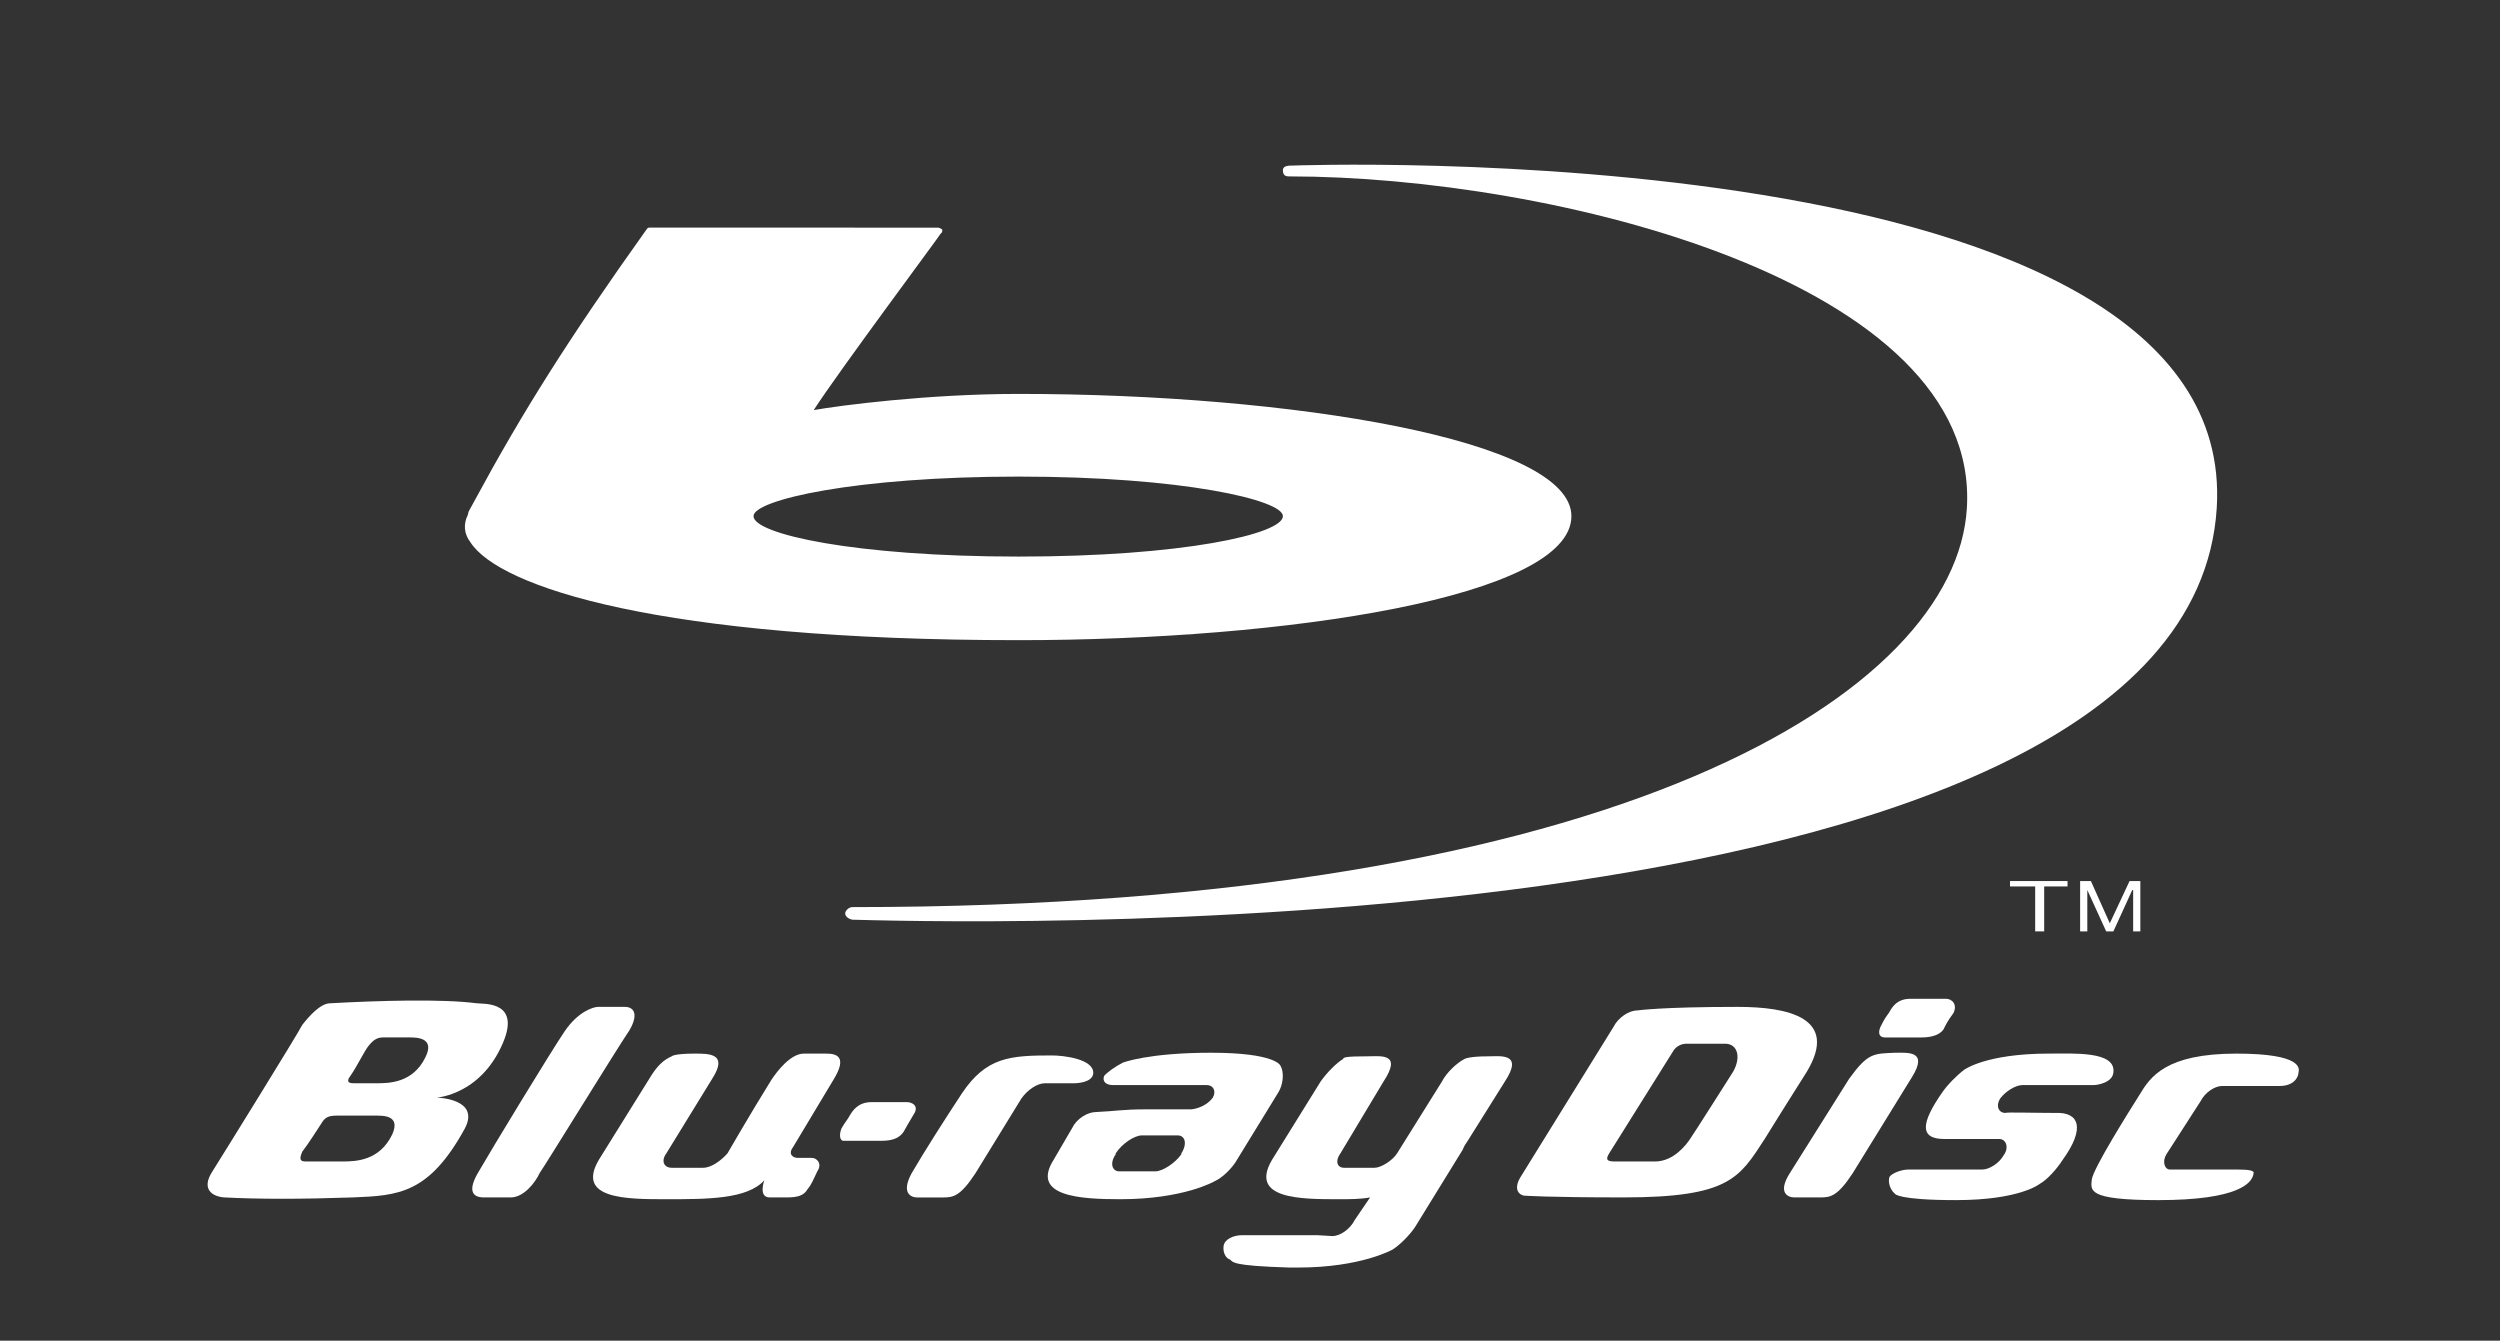 <?xml version="1.0" encoding="utf-8"?>
<!DOCTYPE svg PUBLIC "-//W3C//DTD SVG 1.1//EN" "http://www.w3.org/Graphics/SVG/1.1/DTD/svg11.dtd">
<svg  version="1.1" id="Layer_1" xmlns="http://www.w3.org/2000/svg" xmlns:xlink="http://www.w3.org/1999/xlink" width="386" height="207" viewBox="-0.744 82.256 386 207" overflow="visible" enable-background="new -0.744 82.256 386 207" xml:space="preserve">
<rect x="-0.744" y="82.256" width="386" height="207" fill="#333333" stroke="none"/>
<g>
	<path fill="#ffffff" d="M91.59,237.719c-0.693,0-3.053,0.693-5.135,3.746c-2.081,3.053-11.518,18.596-13.183,21.51c-1.805,2.914-1.249,4.164,0.693,4.164c1.665,0,2.082,0,4.163,0c1.943,0,3.747-2.221,4.441-3.748c0.972-1.387,12.073-19.428,13.877-22.063c1.526-2.638,0.556-3.607-0.694-3.607C94.644,237.719,91.59,237.719,91.59,237.719L91.59,237.719z"/>
	<path fill="#ffffff" d="M53.705,267.139c7.078-0.277,11.796-0.557,17.347-10.686c2.359-4.58-4.302-4.72-4.302-4.72c-0.972,0,6.106,0.14,9.853-7.771c3.47-7.217-2.637-6.66-3.746-6.799c-5.274-0.695-15.127-0.418-22.62,0c-1.527,0-3.331,2.08-4.303,3.33c-0.693,1.387-12.212,19.981-13.877,22.619c-1.805,2.774,0,3.887,1.804,4.024C39.134,267.416,45.795,267.416,53.705,267.139L53.705,267.139L53.705,267.139z M59.811,257.424c-1.942,4.025-5.551,4.164-7.632,4.164c-1.942,0-4.857,0-5.551,0s-1.388,0-0.694-1.527c0.972-1.248,2.359-3.469,2.915-4.303c0.555-0.971,1.109-1.248,2.358-1.248c0,0,4.719,0,5.968,0C58.285,254.51,61.199,254.371,59.811,257.424L59.811,257.424L59.811,257.424z M64.945,245.49c-1.942,4.022-5.689,4.022-7.632,4.022c-2.081,0-2.498,0-3.33,0c-0.556,0-1.527,0-0.556-1.248c0.972-1.389,2.081-3.748,2.775-4.58c0.693-0.832,1.249-1.25,2.221-1.25c0,0,2.914,0,4.024,0C63.558,242.436,66.473,242.436,64.945,245.49L64.945,245.49z"/>
	<path fill="#ffffff" d="M284.762,248.82l-9.158,14.57c-1.942,3.053-0.276,3.748,0.693,3.748c0.973,0,2.359,0,4.025,0c1.525,0,2.637-0.139,4.996-3.748l9.158-14.848c2.498-4.025-0.556-3.746-2.498-3.746C288.51,244.934,287.678,244.797,284.762,248.82L284.762,248.82z"/>
	<path fill="#ffffff" d="M322.51,249.791h-10.965c-1.109,0-2.637,0.973-3.469,2.082c-0.693,1.11-0.277,2.221,0.832,2.221c0-0.139,4.44,0,7.771,0c3.47-0.139,4.72,2.221,0.974,7.355c-0.695,1.108-2.222,2.914-3.472,3.606c0,0-3.053,2.498-12.905,2.498c-9.021,0-9.437-0.973-9.437-0.973c-0.832-0.693-1.108-1.941-0.832-2.638c0.416-0.555,1.806-1.108,2.914-1.108H305.3c1.109,0,2.637-0.971,3.33-2.221c0.834-1.109,0.416-2.496-0.693-2.496c0,0-4.44,0-8.464,0c-4.024,0-3.47-2.64-0.416-7.078c0.832-1.25,2.358-2.775,3.469-3.609c0,0,3.33-2.498,13.045-2.498c3.887,0,10.407-0.416,9.992,2.916C325.424,249.375,323.203,249.791,322.51,249.791L322.51,249.791z"/>
	<path fill="#ffffff" d="M351.234,249.93h-8.882c-1.11,0-2.637,0.973-3.329,2.359l-5.273,8.188c-0.695,1.111-0.277,2.359,0.555,2.359c0,0,9.021,0,10.547,0c1.525,0,2.498,0.139,2.359,0.555c-0.139,1.527-2.359,4.164-14.711,4.164c-11.102,0-10.408-1.527-10.27-3.19c0.278-1.806,5.688-10.408,7.354-13.046c1.666-2.774,4.025-6.385,14.988-6.385c10.27,0,9.713,2.359,9.574,2.916C354.148,248.404,353.594,249.93,351.234,249.93L351.234,249.93z"/>
	<path fill="#ffffff" d="M299.75,236.469c0.832,0,1.805,0.834,1.109,2.221c-0.832,1.111-1.109,1.666-1.525,2.498c-0.555,0.832-1.805,1.248-3.33,1.248c-1.527,0-5.135,0-5.689,0c-1.11,0-1.11-0.971-0.557-1.94c0.416-0.832,0.693-1.25,1.111-1.806c0.416-0.692,1.109-2.221,3.33-2.221H299.75L299.75,236.469z"/>
	<path fill="#ffffff" d="M133.777,252.428c-2.081,0-2.914,1.389-3.33,2.082c-0.278,0.555-0.694,0.971-1.249,1.943c-0.417,0.971-0.278,1.94,0.277,1.94c0.693,0,4.44,0,5.967,0c1.805,0,2.775-0.555,3.33-1.387c0.556-0.971,0.694-1.25,1.527-2.637c0.971-1.388-0.278-1.943-0.972-1.943L133.777,252.428L133.777,252.428z"/>
	<path fill="#ffffff" d="M271.719,258.119c3.607-5.83,1.387-2.222,6.521-10.408c4.996-8.328-2.914-9.992-10.686-9.992c-11.935,0-15.544,0.555-15.544,0.555c-1.247,0-2.913,1.109-3.606,2.498l-14.434,23.314c-0.832,1.387-0.556,2.496,0.557,2.774c0,0,3.469,0.277,15.402,0.277C266.307,267.139,267.832,264.086,271.719,258.119L271.719,258.119L271.719,258.119zM266.861,247.711c0,0-6.244,9.852-6.662,10.408c-0.555,0.832-2.498,3.469-5.412,3.469c-1.803,0-4.301,0-6.105,0c-1.111,0-1.666-0.139-0.971-1.25l9.99-15.959c0.418-0.555,1.111-0.971,1.943-0.971c1.666,0,4.719,0,5.967,0C267.555,243.408,268.109,245.49,266.861,247.711L266.861,247.711z"/>
	<path fill="#ffffff" d="M176.103,253.539c-3.469,0-4.579,0.276-7.632,0.416c-1.249,0-2.914,0.971-3.608,2.358l-2.914,4.996c-3.608,5.689,4.163,6.105,10.269,6.105c9.854,0,14.571-2.775,14.571-2.775c1.249-0.555,2.776-2.082,3.47-3.33l6.384-10.408c0.694-1.11,0.973-3.053,0.276-4.163c0,0-0.832-1.941-10.685-1.941c-9.714,0-13.6,1.525-13.6,1.525c-1.11,0.555-2.498,1.526-2.915,2.082c-0.276,0.831,0.278,1.387,1.389,1.387h14.432c1.111,0,1.527,0.973,0.972,1.942c-1.249,1.666-3.33,1.806-3.33,1.806H176.103L176.103,253.539z M181.654,260.338v0.139c-0.972,1.39-2.915,2.638-4.024,2.638h-2.914h-2.637c-1.11,0-1.527-1.248-0.556-2.638v-0.139c0.972-1.525,2.914-2.775,4.024-2.775h5.551C182.209,257.563,182.625,258.813,181.654,260.338L181.654,260.338z"/>
	<path fill="#ffffff" d="M156.953,251.873c0.971-1.388,2.497-2.359,3.607-2.359H165c0.694,0,2.914-0.139,3.054-1.524c0.139-2.222-4.58-2.775-6.384-2.775c-6.522,0-10.131,0.277-13.878,5.828c-2.914,4.438-5.828,9.02-7.771,12.35c-1.665,3.054-0.138,3.748,0.833,3.748c0.972,0,2.498,0,4.024,0s2.637-0.139,4.996-3.748L156.953,251.873L156.953,251.873z"/>
	<path fill="#ffffff" d="M127.949,248.959l-6.245,10.408c-0.833,1.108,0,1.664,0.693,1.664c0.833,0,1.527,0,2.221,0c0.694,0,1.665,0.834,0.832,2.082c-0.693,1.389-0.832,1.942-1.525,2.774c-0.556,0.973-1.527,1.25-3.192,1.25c-1.109,0-1.942,0-2.637,0c-1.804,0-0.833-2.637-0.833-2.637c-2.636,2.914-8.742,2.914-15.126,2.914c-6.105,0-14.016,0-10.407-6.105l7.771-12.49c1.249-2.082,2.22-2.913,3.469-3.469c0,0,0.277-0.418,3.607-0.418c2.221,0,5.135,0,2.638,3.887l-7.078,11.519c-0.832,1.111-0.416,2.221,0.833,2.221h4.856c1.249,0,2.776-1.108,3.747-2.221c0,0,3.608-6.244,6.801-11.379c0.832-1.248,2.914-4.025,4.995-4.025c0,0,1.943,0,3.47,0C128.366,244.934,130.169,245.352,127.949,248.959L127.949,248.959z"/>
	<path fill="#ffffff" d="M191.091,272.967h11.519l2.359,0.139c1.248,0,2.775-1.108,3.469-2.498l2.359-3.469c-1.527,0.277-3.053,0.277-4.857,0.277c-5.828,0-13.876,0-10.27-6.105l7.494-12.073c0.971-1.388,2.498-2.914,3.469-3.47c0-0.276,0.555-0.416,3.748-0.416c2.08,0,5.412-0.555,2.496,3.886l-6.66,11.102c-0.832,1.111-0.555,2.221,0.555,2.221h4.72c0.971,0,2.774-1.108,3.469-2.221l6.938-11.103c0.693-1.387,2.359-2.913,3.47-3.469c0,0,0.557-0.416,3.745-0.416c1.806,0,5.414-0.555,2.5,3.885l-5.829,9.3c-0.277,0.416-0.416,0.555-0.693,1.248l-7.354,11.934c-0.832,1.25-2.359,2.777-3.469,3.471c0,0-4.857,2.775-14.57,2.775c-0.416,0-0.973,0-1.389,0c-9.021-0.277-8.604-0.834-9.159-1.25c-0.556-0.139-1.111-0.971-0.973-2.082C188.315,273.66,189.564,272.967,191.091,272.967L191.091,272.967z"/>
	<path fill="#ffffff" d="M99.501,117.401c-0.278,0-0.278,0.141-0.417,0.278c-12.073,16.93-19.15,28.171-26.645,42.048l-0.832,1.526l-0.14,0.556c-0.693,1.389-0.555,2.914,0.417,4.163c4.44,6.938,29.281,15.126,84.651,15.126c41.354,0,85.345-6.661,85.345-19.149c0-11.797-43.297-18.873-85.345-18.873c-14.017,0-27.755,1.804-31.641,2.498c3.747-5.829,19.567-27.063,19.567-27.2c0.277-0.277,0.277-0.277,0.277-0.416v-0.277c-0.277-0.139-0.416-0.278-0.693-0.278L99.501,117.401L99.501,117.401zM115.598,161.948c0-2.498,15.682-6.106,40.938-6.106c25.256,0,40.8,3.608,40.8,6.106c0,2.774-15.543,6.244-40.8,6.244C131.279,168.193,115.598,164.724,115.598,161.948L115.598,161.948z"/>
	<path fill="#ffffff" d="M130.863,224.258c7.077,0.139,206.217,7.076,210.659-63.559c3.606-58.425-142.938-52.873-142.938-52.873c-0.276,0-1.248,0-1.248,0.693c0,0.833,0.416,0.973,0.972,0.973c40.659,0,106.717,16.235,104.635,51.207c-1.666,28.31-53.289,61.614-172.079,61.614c-0.555,0-1.11,0.556-1.11,0.972C129.753,223.703,130.169,224.119,130.863,224.258L130.863,224.258z"/>
	<polygon fill="#ffffff" points="313.488,219.123 309.604,219.123 309.604,218.291 318.484,218.291 318.484,219.123 314.877,219.123 314.877,226.061 313.488,226.061"/>
	<polygon fill="#ffffff" points="320.428,218.291 322.092,218.291 325.008,224.813 328.061,218.291 329.725,218.291 329.725,226.061 328.615,226.061 328.615,219.678 328.477,219.678 325.563,226.061 324.451,226.061 321.537,219.678 321.537,226.061 320.428,226.061"/>
</g>
</svg>